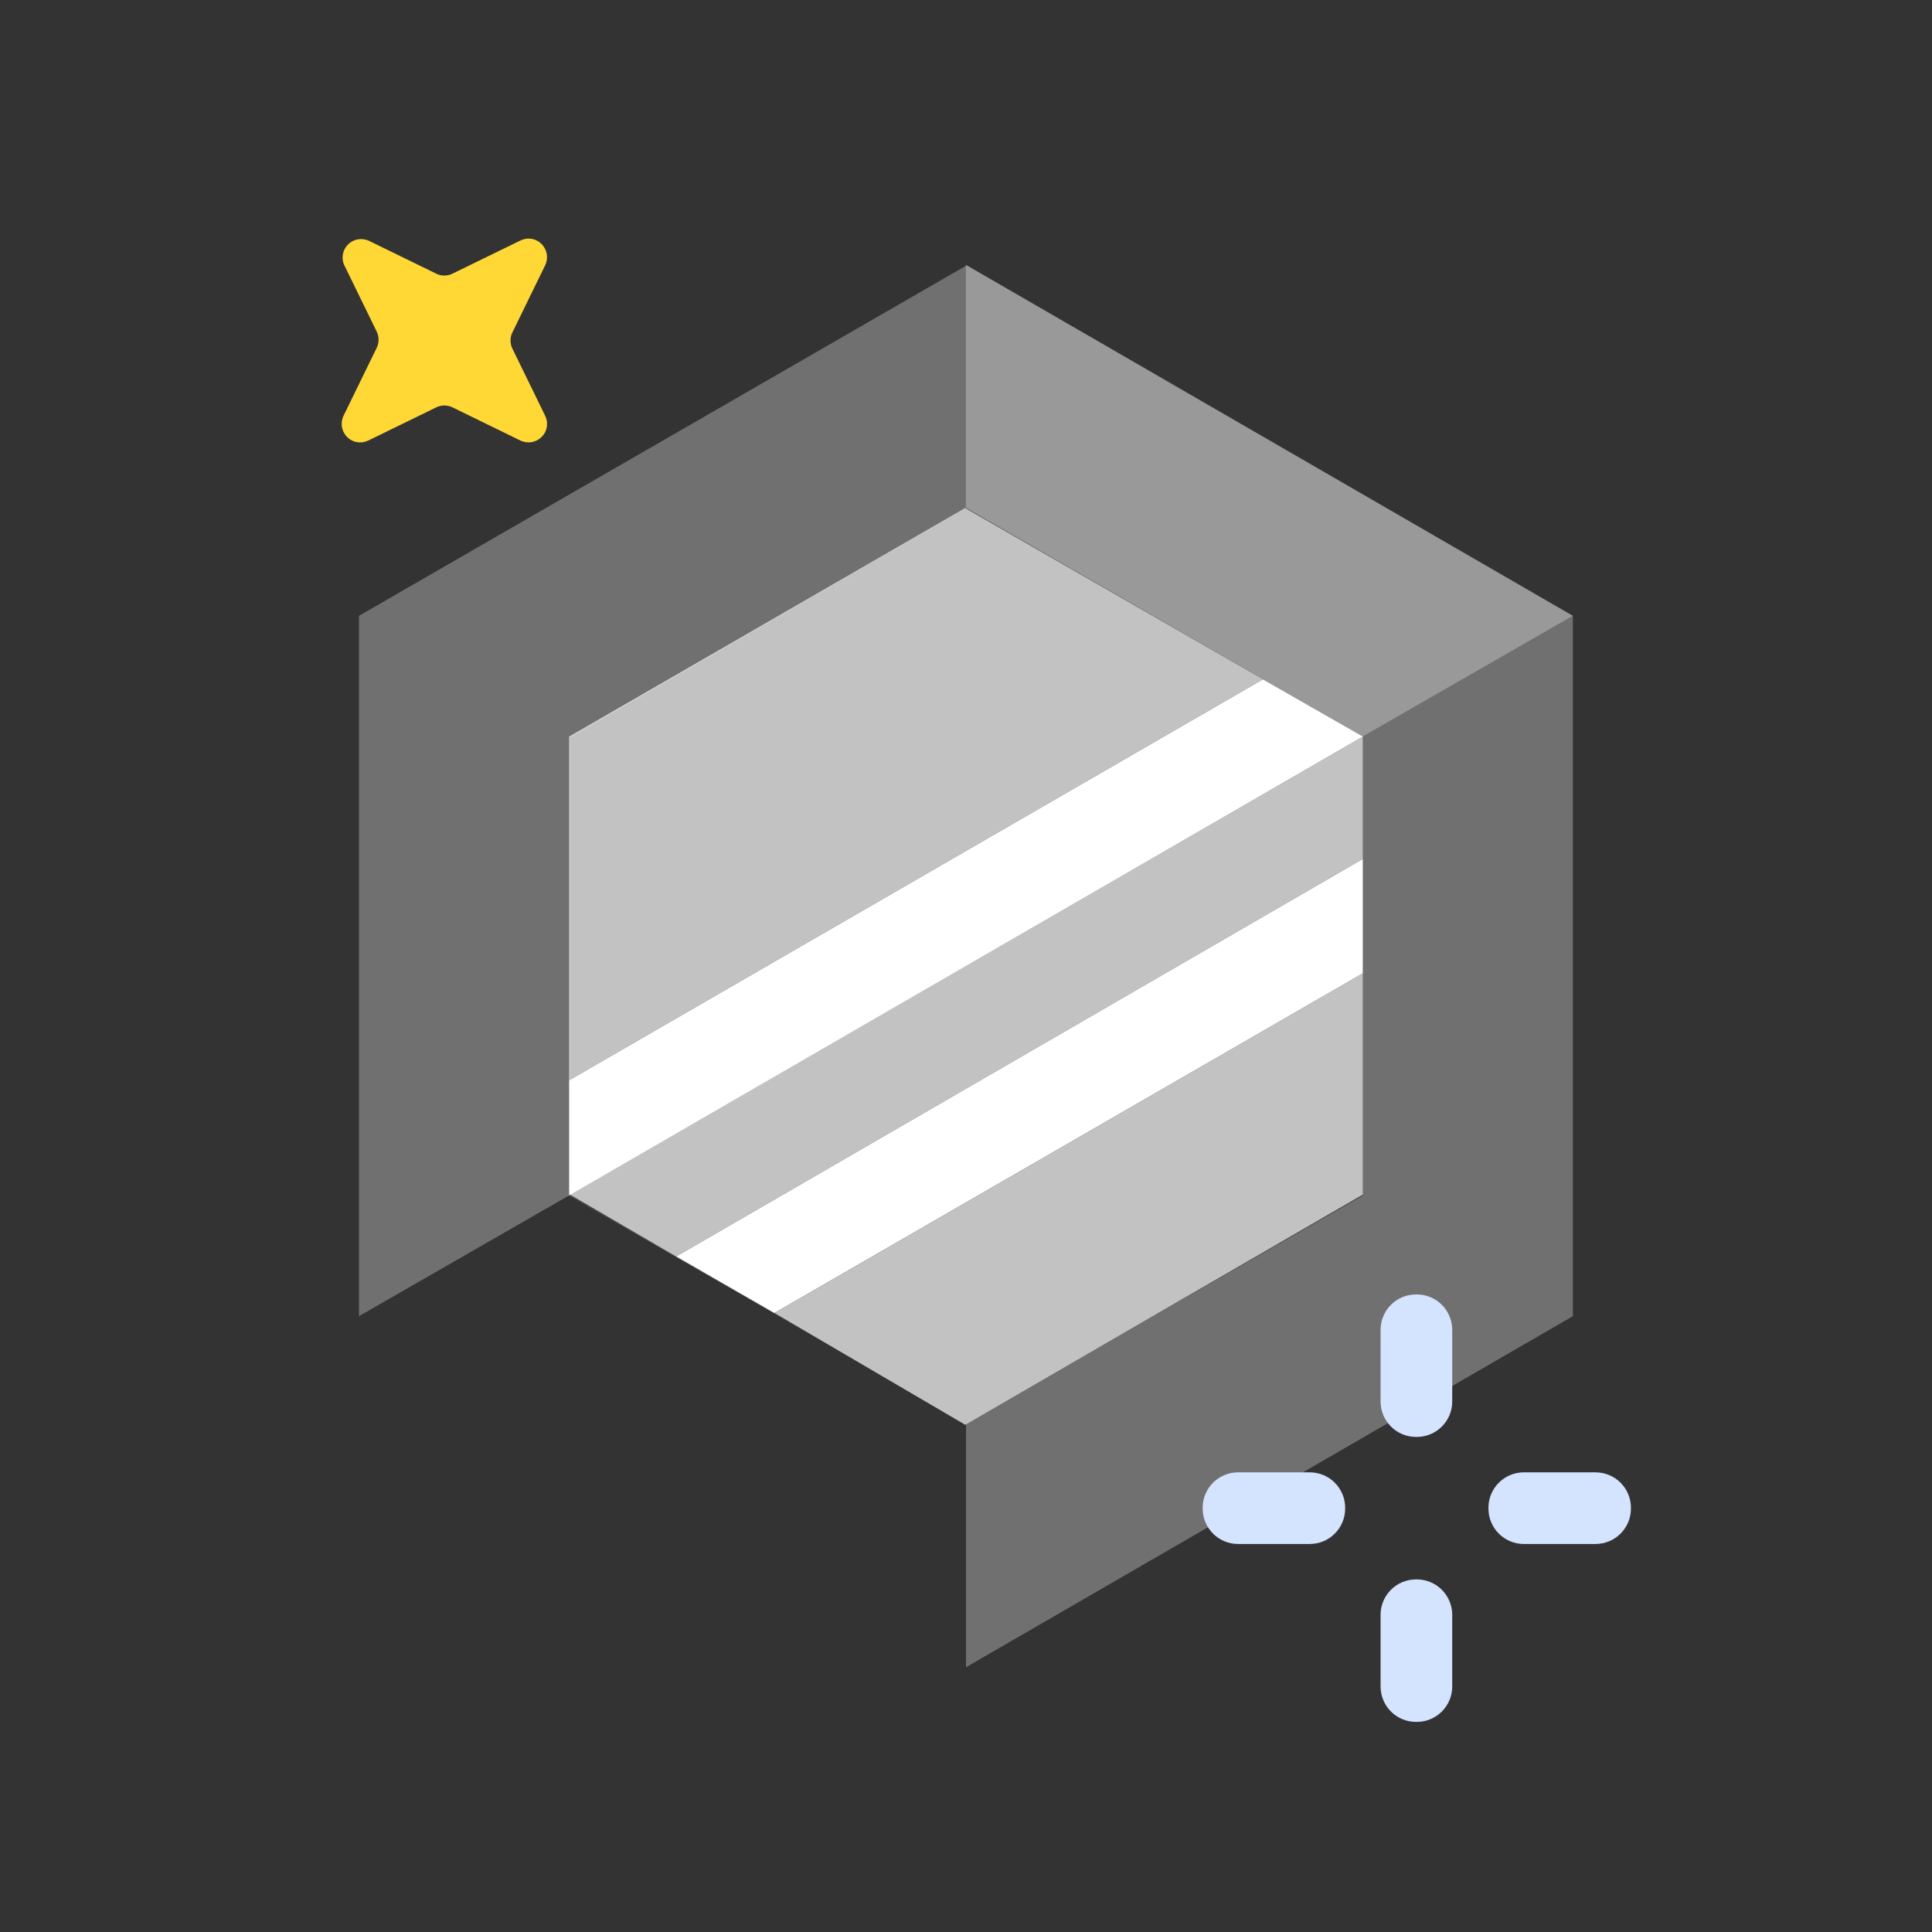 <svg xmlns="http://www.w3.org/2000/svg" width="24" height="24" viewBox="0 0 24 24" fill="none"><rect x="0" y="0" width="24" height="24" fill="#333333" stroke="none"/><path fill="white" opacity=".3" d="M 12 3.301 L 4.459 7.65 L 4.459 16.35 L 7.07 14.85 L 12 17.689 L 7.08 14.85 L 7.08 9.16 L 12 6.311 L 12 3.301 z M 12 6.311 L 16.93 9.16 L 16.93 14.85 L 12 17.689 L 12 20.711 L 19.539 16.35 L 19.539 7.65 L 16.93 9.15 L 12 6.311 z"/><path fill="white" opacity=".7" d="M 11.99 6.311 L 7.07 9.15 L 7.07 13.42 L 15.689 8.439 L 11.99 6.311 z M 16.93 9.15 L 7.08 14.84 L 8.4 15.609 L 16.93 10.67 L 16.93 9.15 z M 16.93 12.09 L 9.621 16.311 L 11.99 17.699 L 16.93 14.84 L 16.93 12.09 z"/><path fill="white" opacity=".5" d="m 11.999,3.29 v 3.02 l 4.93,2.84 2.61,-1.5 z"/><path fill="white" d="M 15.689 8.439 L 7.07 13.42 L 7.07 14.85 L 16.93 9.15 L 15.689 8.439 z M 16.93 10.67 L 8.4 15.609 L 9.619 16.311 L 16.93 12.09 L 16.93 10.67 z"/><path d="m 6.36,4.32 0.41,0.84 c 0.022,0.043 0.031,0.093 0.023,0.141 -0.007,0.048 -0.03,0.093 -0.065,0.127 -0.035,0.035 -0.079,0.057 -0.127,0.065 -0.048,0.007 -0.098,-5.9e-4 -0.141,-0.023 l -0.84,-0.41 c -0.031,-0.015 -0.065,-0.023 -0.1,-0.023 -0.035,0 -0.069,0.008 -0.1,0.023 l -0.84,0.41 c -0.043,0.022 -0.093,0.031 -0.141,0.023 -0.048,-0.007 -0.093,-0.03 -0.127,-0.065 -0.035,-0.035 -0.057,-0.079 -0.065,-0.127 -0.007,-0.048 5.8e-4,-0.098 0.023,-0.141 l 0.41,-0.84 c 0.015,-0.031 0.023,-0.065 0.023,-0.1 0,-0.035 -0.008,-0.069 -0.023,-0.1 l -0.41,-0.84 c -0.016,-0.043 -0.019,-0.089 -0.008,-0.133 0.01,-0.044 0.034,-0.084 0.067,-0.115 0.033,-0.031 0.075,-0.052 0.119,-0.059 0.045,-0.007 0.091,-0.001 0.132,0.017 l 0.84,0.41 c 0.031,0.015 0.065,0.023 0.1,0.023 0.035,0 0.069,-0.008 0.1,-0.023 l 0.84,-0.41 c 0.043,-0.022 0.093,-0.031 0.141,-0.023 0.048,0.007 0.093,0.03 0.127,0.065 0.035,0.035 0.057,0.079 0.065,0.127 0.007,0.048 -5.9e-4,0.098 -0.023,0.141 l -0.41,0.84 c -0.012,0.028 -0.018,0.059 -0.018,0.09 0,0.031 0.006,0.062 0.018,0.09 z" fill="#ffd836"/><path d="m 17.59,21.39 h 0.01 c 0.243,0 0.44,-0.197 0.44,-0.44 v -0.89 c 0,-0.243 -0.197,-0.44 -0.44,-0.44 h -0.01 c -0.243,0 -0.44,0.197 -0.44,0.44 v 0.89 c 0,0.243 0.197,0.44 0.44,0.44 z" fill="#d4e4ff"/><path d="m 20.26,18.74 v -0.01 c 0,-0.243 -0.197,-0.44 -0.44,-0.44 h -0.89 c -0.243,0 -0.44,0.197 -0.44,0.44 v 0.01 c 0,0.243 0.197,0.44 0.44,0.44 h 0.89 c 0.243,0 0.44,-0.197 0.44,-0.44 z" fill="#d4e4ff"/><path d="m 17.59,17.85 h 0.01 c 0.243,0 0.44,-0.197 0.44,-0.44 v -0.89 c 0,-0.243 -0.197,-0.44 -0.44,-0.44 h -0.01 c -0.243,0 -0.44,0.197 -0.44,0.44 v 0.89 c 0,0.243 0.197,0.44 0.44,0.44 z" fill="#d4e4ff"/><path d="m 16.71,18.74 v -0.01 c 0,-0.243 -0.197,-0.44 -0.44,-0.44 h -0.89 c -0.243,0 -0.44,0.197 -0.44,0.44 v 0.01 c 0,0.243 0.197,0.44 0.44,0.44 h 0.89 c 0.243,0 0.44,-0.197 0.44,-0.44 z" fill="#d4e4ff"/></svg>